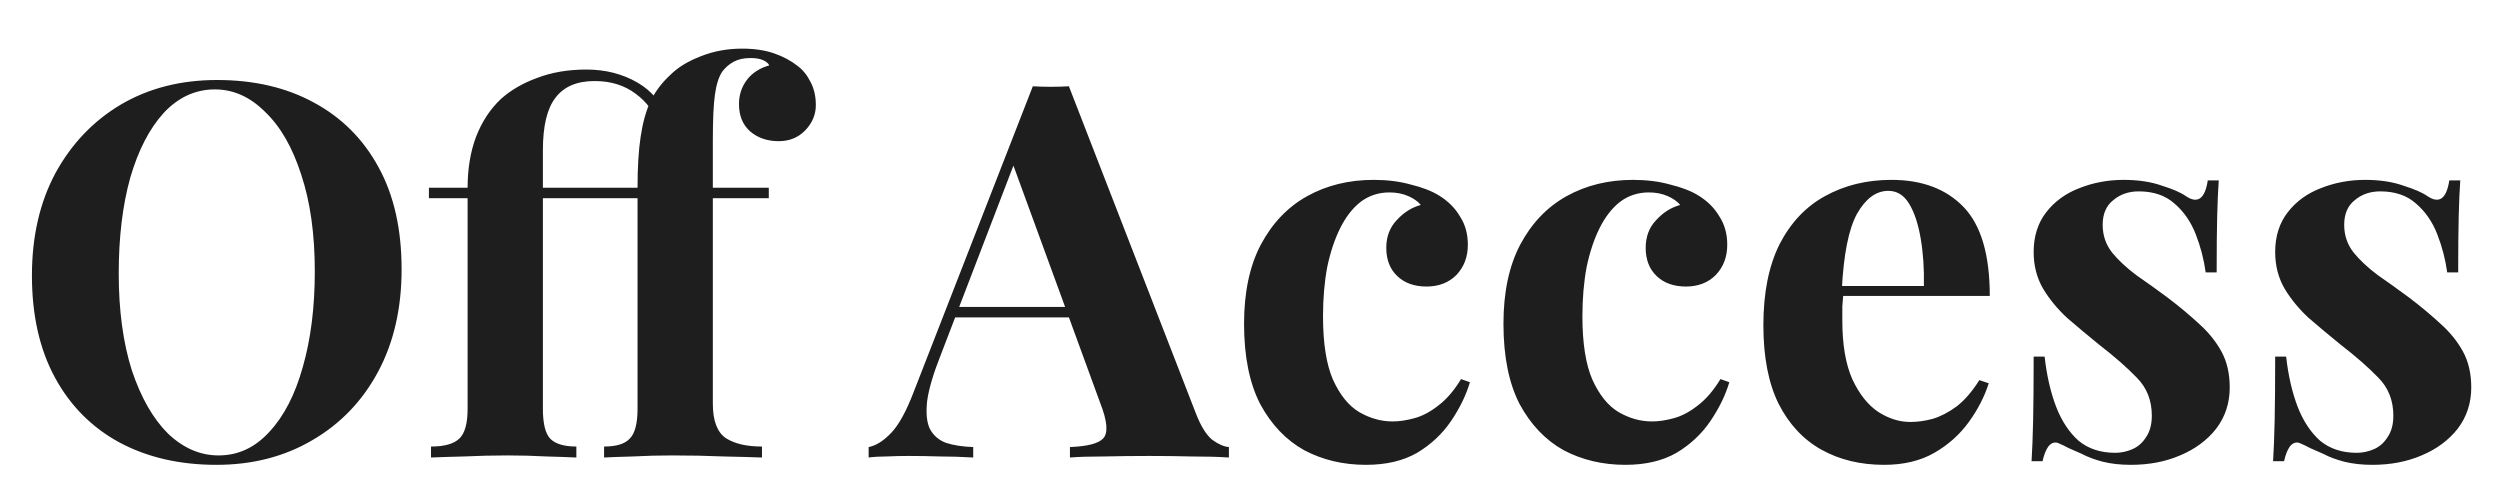 <svg width="612" height="117" viewBox="0 0 612 117" fill="none" xmlns="http://www.w3.org/2000/svg">
<path d="M53.129 19.584C62.174 19.584 70.067 21.419 76.808 25.088C83.635 28.757 88.926 34.048 92.68 40.96C96.435 47.787 98.312 56.107 98.312 65.92C98.312 75.477 96.392 83.84 92.552 91.008C88.713 98.176 83.337 103.765 76.424 107.776C69.598 111.787 61.79 113.792 53.001 113.792C43.955 113.792 36.019 111.957 29.192 108.288C22.451 104.619 17.203 99.328 13.448 92.416C9.694 85.504 7.816 77.184 7.816 67.456C7.816 57.899 9.736 49.536 13.576 42.368C17.502 35.2 22.835 29.611 29.576 25.6C36.403 21.589 44.254 19.584 53.129 19.584ZM52.617 21.888C47.838 21.888 43.657 23.808 40.072 27.648C36.574 31.488 33.843 36.779 31.881 43.52C30.003 50.261 29.064 58.069 29.064 66.944C29.064 75.989 30.131 83.883 32.264 90.624C34.483 97.28 37.427 102.443 41.096 106.112C44.851 109.696 48.99 111.488 53.513 111.488C58.291 111.488 62.43 109.568 65.928 105.728C69.513 101.888 72.243 96.597 74.121 89.856C76.083 83.029 77.064 75.221 77.064 66.432C77.064 57.301 75.955 49.408 73.737 42.752C71.603 36.096 68.659 30.976 64.904 27.392C61.235 23.723 57.139 21.888 52.617 21.888ZM143.526 17.024C148.219 17.024 152.4 18.091 156.07 20.224C159.739 22.357 162.214 25.472 163.494 29.568L161.19 30.72C160.251 27.563 158.374 24.96 155.558 22.912C152.827 20.864 149.499 19.84 145.574 19.84C141.222 19.84 138.022 21.205 135.974 23.936C133.926 26.581 132.902 30.848 132.902 36.736V45.952H149.926V48.512H132.902V100.096C132.902 103.68 133.499 106.112 134.694 107.392C135.974 108.672 138.107 109.312 141.094 109.312V112C139.387 111.915 136.955 111.829 133.798 111.744C130.726 111.573 127.526 111.488 124.198 111.488C120.699 111.488 117.158 111.573 113.574 111.744C109.99 111.829 107.302 111.915 105.51 112V109.312C108.752 109.312 111.056 108.672 112.422 107.392C113.787 106.112 114.47 103.68 114.47 100.096V48.512H104.998V45.952H114.47C114.47 41.344 115.152 37.205 116.518 33.536C117.968 29.781 120.016 26.667 122.662 24.192C125.051 22.059 127.995 20.352 131.494 19.072C135.078 17.707 139.088 17.024 143.526 17.024ZM181.67 11.904C184.656 11.904 187.259 12.288 189.478 13.056C191.696 13.824 193.616 14.848 195.238 16.128C196.518 17.067 197.584 18.389 198.438 20.096C199.291 21.717 199.718 23.595 199.718 25.728C199.718 28.032 198.864 30.08 197.158 31.872C195.451 33.664 193.275 34.56 190.63 34.56C187.814 34.56 185.467 33.749 183.59 32.128C181.798 30.507 180.902 28.288 180.902 25.472C180.902 23.253 181.542 21.291 182.822 19.584C184.102 17.877 185.936 16.683 188.326 16C188.07 15.488 187.558 15.061 186.79 14.72C186.022 14.379 184.998 14.208 183.718 14.208C182.096 14.208 180.731 14.507 179.622 15.104C178.512 15.701 177.574 16.512 176.806 17.536C175.952 18.816 175.355 20.693 175.014 23.168C174.672 25.557 174.502 29.269 174.502 34.304V45.952H188.198V48.512H174.502V98.816C174.502 102.997 175.568 105.813 177.701 107.264C179.835 108.629 182.779 109.312 186.534 109.312V112C184.315 111.915 181.2 111.829 177.19 111.744C173.179 111.573 168.955 111.488 164.518 111.488C161.275 111.488 158.075 111.573 154.918 111.744C151.76 111.829 149.414 111.915 147.878 112V109.312C150.864 109.312 152.955 108.672 154.15 107.392C155.43 106.112 156.07 103.68 156.07 100.096V48.512H147.366V45.952H156.07C156.07 40.917 156.326 36.736 156.838 33.408C157.35 29.995 158.16 27.093 159.27 24.704C160.464 22.315 162.086 20.181 164.134 18.304C165.926 16.512 168.358 15.019 171.43 13.824C174.587 12.544 178 11.904 181.67 11.904ZM261.667 21.12L292.771 101.248C293.965 104.32 295.288 106.453 296.739 107.648C298.275 108.757 299.64 109.355 300.835 109.44V112C298.275 111.829 295.245 111.744 291.747 111.744C288.333 111.659 284.877 111.616 281.379 111.616C277.453 111.616 273.741 111.659 270.243 111.744C266.744 111.744 263.971 111.829 261.923 112V109.44C266.275 109.269 269.005 108.544 270.115 107.264C271.309 105.899 271.053 103.04 269.347 98.688L247.587 39.168L249.891 35.84L230.435 86.528C228.557 91.221 227.405 95.061 226.979 98.048C226.637 101.035 226.851 103.339 227.619 104.96C228.472 106.581 229.795 107.733 231.587 108.416C233.464 109.013 235.683 109.355 238.243 109.44V112C235.427 111.829 232.739 111.744 230.179 111.744C227.619 111.659 225.016 111.616 222.371 111.616C220.493 111.616 218.701 111.659 216.995 111.744C215.373 111.744 213.922 111.829 212.642 112V109.44C214.434 109.099 216.269 107.947 218.147 105.984C220.024 104.021 221.859 100.693 223.651 96L252.835 21.12C254.2 21.205 255.651 21.248 257.187 21.248C258.808 21.248 260.301 21.205 261.667 21.12ZM270.627 75.136V77.696H232.483L233.763 75.136H270.627ZM336.29 44.032C339.618 44.032 342.647 44.416 345.378 45.184C348.194 45.867 350.498 46.763 352.29 47.872C354.508 49.237 356.215 50.944 357.41 52.992C358.69 54.955 359.33 57.259 359.33 59.904C359.33 62.891 358.391 65.365 356.514 67.328C354.636 69.205 352.204 70.144 349.218 70.144C346.231 70.144 343.842 69.291 342.05 67.584C340.258 65.877 339.362 63.573 339.362 60.672C339.362 57.941 340.215 55.68 341.922 53.888C343.628 52.011 345.591 50.773 347.81 50.176C347.127 49.323 346.103 48.597 344.738 48C343.372 47.403 341.836 47.104 340.13 47.104C337.484 47.104 335.138 47.872 333.09 49.408C331.127 50.944 329.463 53.077 328.098 55.808C326.732 58.539 325.666 61.739 324.898 65.408C324.215 69.077 323.874 73.088 323.874 77.44C323.874 84.011 324.684 89.173 326.306 92.928C328.012 96.683 330.146 99.328 332.706 100.864C335.351 102.4 338.082 103.168 340.898 103.168C342.519 103.168 344.268 102.912 346.146 102.4C348.108 101.888 350.071 100.864 352.034 99.328C354.082 97.792 355.959 95.616 357.666 92.8L359.842 93.568C358.903 96.725 357.367 99.883 355.234 103.04C353.1 106.197 350.327 108.8 346.914 110.848C343.5 112.811 339.319 113.792 334.37 113.792C328.823 113.792 323.788 112.597 319.266 110.208C314.828 107.733 311.244 103.979 308.514 98.944C305.868 93.824 304.546 87.253 304.546 79.232C304.546 71.552 305.911 65.109 308.642 59.904C311.458 54.613 315.255 50.645 320.034 48C324.812 45.355 330.231 44.032 336.29 44.032ZM399.79 44.032C403.118 44.032 406.147 44.416 408.878 45.184C411.694 45.867 413.998 46.763 415.79 47.872C418.008 49.237 419.715 50.944 420.91 52.992C422.19 54.955 422.83 57.259 422.83 59.904C422.83 62.891 421.891 65.365 420.014 67.328C418.136 69.205 415.704 70.144 412.718 70.144C409.731 70.144 407.342 69.291 405.55 67.584C403.758 65.877 402.862 63.573 402.862 60.672C402.862 57.941 403.715 55.68 405.422 53.888C407.128 52.011 409.091 50.773 411.31 50.176C410.627 49.323 409.603 48.597 408.238 48C406.872 47.403 405.336 47.104 403.63 47.104C400.984 47.104 398.638 47.872 396.59 49.408C394.627 50.944 392.963 53.077 391.598 55.808C390.232 58.539 389.166 61.739 388.398 65.408C387.715 69.077 387.374 73.088 387.374 77.44C387.374 84.011 388.184 89.173 389.806 92.928C391.512 96.683 393.646 99.328 396.206 100.864C398.851 102.4 401.582 103.168 404.398 103.168C406.019 103.168 407.768 102.912 409.646 102.4C411.608 101.888 413.571 100.864 415.534 99.328C417.582 97.792 419.459 95.616 421.166 92.8L423.342 93.568C422.403 96.725 420.867 99.883 418.734 103.04C416.6 106.197 413.827 108.8 410.414 110.848C407 112.811 402.819 113.792 397.87 113.792C392.323 113.792 387.288 112.597 382.766 110.208C378.328 107.733 374.744 103.979 372.014 98.944C369.368 93.824 368.046 87.253 368.046 79.232C368.046 71.552 369.411 65.109 372.142 59.904C374.958 54.613 378.755 50.645 383.534 48C388.312 45.355 393.731 44.032 399.79 44.032ZM463.034 44.032C470.543 44.032 476.431 46.251 480.698 50.688C484.964 55.125 487.098 62.379 487.098 72.448H444.986L444.73 70.016H470.97C471.055 65.835 470.799 61.995 470.202 58.496C469.604 54.912 468.666 52.053 467.386 49.92C466.106 47.787 464.399 46.72 462.266 46.72C459.279 46.72 456.719 48.597 454.586 52.352C452.538 56.107 451.3 62.336 450.874 71.04L451.258 71.808C451.172 72.832 451.087 73.899 451.002 75.008C451.002 76.117 451.002 77.269 451.002 78.464C451.002 84.352 451.812 89.131 453.434 92.8C455.14 96.469 457.274 99.157 459.833 100.864C462.394 102.485 464.996 103.296 467.642 103.296C469.434 103.296 471.268 103.04 473.146 102.528C475.108 101.931 477.071 100.907 479.034 99.456C480.996 97.92 482.831 95.787 484.538 93.056L486.842 93.824C485.818 97.067 484.196 100.224 481.978 103.296C479.759 106.368 476.943 108.885 473.53 110.848C470.116 112.811 466.02 113.792 461.242 113.792C455.439 113.792 450.319 112.555 445.882 110.08C441.444 107.605 437.946 103.851 435.385 98.816C432.911 93.781 431.674 87.381 431.674 79.616C431.674 71.68 432.996 65.067 435.642 59.776C438.372 54.485 442.084 50.56 446.778 48C451.556 45.355 456.975 44.032 463.034 44.032ZM519.854 44.032C523.438 44.032 526.552 44.501 529.198 45.44C531.928 46.293 533.891 47.147 535.086 48C537.987 49.963 539.779 48.683 540.462 44.16H543.15C542.979 46.549 542.851 49.493 542.766 52.992C542.68 56.405 542.638 60.971 542.638 66.688H539.95C539.523 63.531 538.712 60.416 537.518 57.344C536.323 54.272 534.574 51.755 532.27 49.792C530.051 47.829 527.15 46.848 523.566 46.848C521.091 46.848 519 47.573 517.294 49.024C515.587 50.389 514.734 52.395 514.734 55.04C514.734 57.6 515.502 59.861 517.038 61.824C518.574 63.701 520.536 65.536 522.926 67.328C525.4 69.035 527.96 70.869 530.606 72.832C533.422 74.965 535.982 77.099 538.286 79.232C540.59 81.28 542.424 83.541 543.79 86.016C545.155 88.491 545.838 91.435 545.838 94.848C545.838 98.688 544.728 102.059 542.51 104.96C540.291 107.776 537.347 109.952 533.678 111.488C530.094 113.024 526.083 113.792 521.646 113.792C519.086 113.792 516.782 113.536 514.734 113.024C512.771 112.512 511.064 111.872 509.614 111.104C508.504 110.592 507.438 110.123 506.414 109.696C505.475 109.184 504.579 108.757 503.726 108.416C502.872 108.16 502.104 108.459 501.422 109.312C500.824 110.165 500.355 111.36 500.014 112.896H497.326C497.496 110.165 497.624 106.837 497.71 102.912C497.795 98.987 497.838 93.781 497.838 87.296H500.526C501.038 91.904 501.976 96 503.342 99.584C504.707 103.083 506.542 105.856 508.846 107.904C511.235 109.867 514.222 110.848 517.806 110.848C519.256 110.848 520.664 110.549 522.03 109.952C523.395 109.355 524.504 108.373 525.358 107.008C526.296 105.643 526.766 103.893 526.766 101.76C526.766 98.005 525.528 94.891 523.054 92.416C520.664 89.941 517.592 87.253 513.838 84.352C511.107 82.133 508.504 79.957 506.03 77.824C503.64 75.605 501.678 73.216 500.142 70.656C498.606 68.011 497.838 65.024 497.838 61.696C497.838 57.856 498.862 54.613 500.91 51.968C502.958 49.323 505.646 47.36 508.974 46.08C512.387 44.715 516.014 44.032 519.854 44.032ZM578.979 44.032C582.563 44.032 585.677 44.501 588.323 45.44C591.053 46.293 593.016 47.147 594.211 48C597.112 49.963 598.904 48.683 599.587 44.16H602.275C602.104 46.549 601.976 49.493 601.891 52.992C601.805 56.405 601.763 60.971 601.763 66.688H599.075C598.648 63.531 597.837 60.416 596.643 57.344C595.448 54.272 593.699 51.755 591.395 49.792C589.176 47.829 586.275 46.848 582.691 46.848C580.216 46.848 578.125 47.573 576.419 49.024C574.712 50.389 573.859 52.395 573.859 55.04C573.859 57.6 574.627 59.861 576.163 61.824C577.699 63.701 579.661 65.536 582.051 67.328C584.525 69.035 587.085 70.869 589.731 72.832C592.547 74.965 595.107 77.099 597.411 79.232C599.715 81.28 601.549 83.541 602.915 86.016C604.28 88.491 604.963 91.435 604.963 94.848C604.963 98.688 603.853 102.059 601.635 104.96C599.416 107.776 596.472 109.952 592.803 111.488C589.219 113.024 585.208 113.792 580.771 113.792C578.211 113.792 575.907 113.536 573.859 113.024C571.896 112.512 570.189 111.872 568.739 111.104C567.629 110.592 566.563 110.123 565.539 109.696C564.6 109.184 563.704 108.757 562.851 108.416C561.997 108.16 561.229 108.459 560.547 109.312C559.949 110.165 559.48 111.36 559.139 112.896H556.451C556.621 110.165 556.749 106.837 556.835 102.912C556.92 98.987 556.963 93.781 556.963 87.296H559.651C560.163 91.904 561.101 96 562.467 99.584C563.832 103.083 565.667 105.856 567.971 107.904C570.36 109.867 573.347 110.848 576.931 110.848C578.381 110.848 579.789 110.549 581.155 109.952C582.52 109.355 583.629 108.373 584.483 107.008C585.421 105.643 585.891 103.893 585.891 101.76C585.891 98.005 584.653 94.891 582.179 92.416C579.789 89.941 576.717 87.253 572.963 84.352C570.232 82.133 567.629 79.957 565.155 77.824C562.765 75.605 560.803 73.216 559.267 70.656C557.731 68.011 556.963 65.024 556.963 61.696C556.963 57.856 557.987 54.613 560.035 51.968C562.083 49.323 564.771 47.36 568.099 46.08C571.512 44.715 575.139 44.032 578.979 44.032Z" fill="#1E1E1E"/>
</svg>
